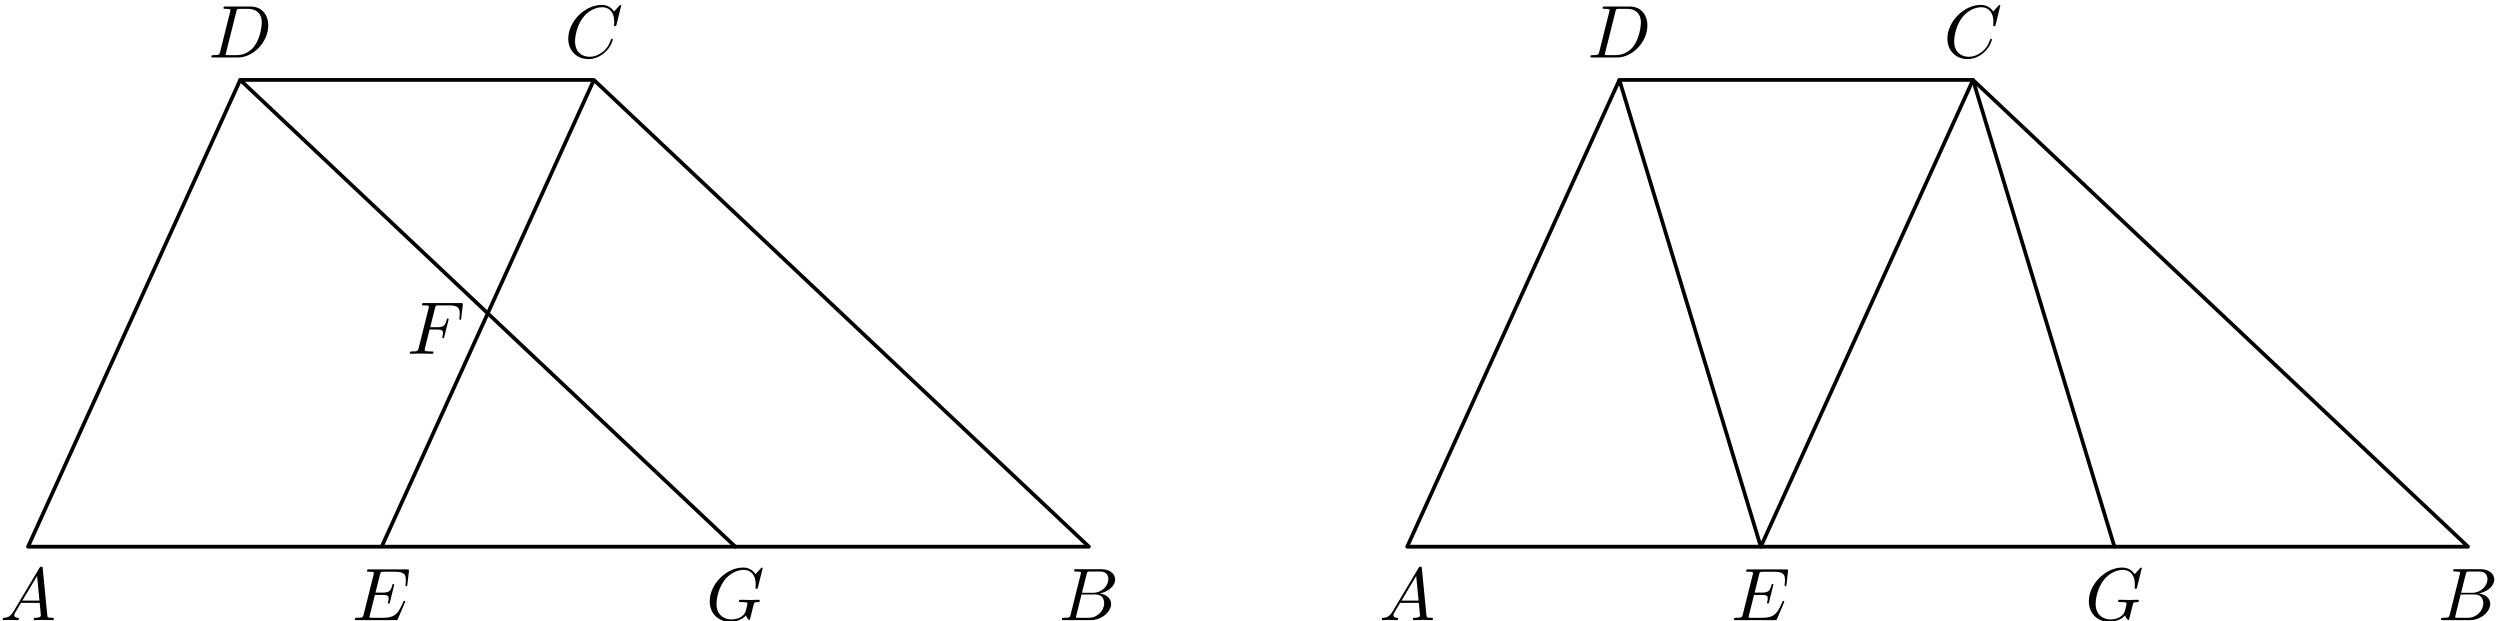<?xml version='1.0' encoding='UTF-8'?>
<!-- This file was generated by dvisvgm 3.1.1 -->
<svg version='1.1' xmlns='http://www.w3.org/2000/svg' xmlns:xlink='http://www.w3.org/1999/xlink' width='334pt' height='83pt' viewBox='0 -83 334 83'>
<g id='page1'>
<g transform='matrix(1 0 0 -1 0 0)'>
<path d='M235.242 9.961L263.59 72.32H216.348L188 9.961H329.73L263.59 72.32' stroke='#000' fill='none' stroke-width='.5' stroke-miterlimit='10' stroke-linecap='round' stroke-linejoin='round'/>
<path d='M186.047 1.298C185.649 .63 185.26 .491 184.822 .461C184.702 .451 184.613 .451 184.613 .262C184.613 .202 184.662 .152 184.742 .152C185.011 .152 185.32 .182 185.599 .182C185.927 .182 186.276 .152 186.595 .152C186.655 .152 186.784 .152 186.784 .342C186.784 .451 186.695 .461 186.625 .461C186.396 .481 186.156 .561 186.156 .81C186.156 .929 186.216 1.039 186.296 1.178L187.053 2.453H189.553C189.573 2.244 189.713 .889 189.713 .79C189.713 .491 189.195 .461 188.995 .461C188.856 .461 188.756 .461 188.756 .262C188.756 .152 188.876 .152 188.896 .152C189.304 .152 189.733 .182 190.141 .182C190.39 .182 191.018 .152 191.267 .152C191.326 .152 191.446 .152 191.446 .352C191.446 .461 191.346 .461 191.217 .461C190.599 .461 190.599 .531 190.569 .82L189.962 7.045C189.942 7.245 189.942 7.284 189.772 7.284C189.613 7.284 189.573 7.215 189.514 7.115L186.047 1.298ZM187.242 2.762L189.205 6.049L189.523 2.762H187.242Z'/>
<path d='M327.297 .929C327.198 .541 327.178 .461 326.391 .461C326.222 .461 326.122 .461 326.122 .262C326.122 .152 326.212 .152 326.391 .152H329.947C331.521 .152 332.697 1.328 332.697 2.304C332.697 3.021 332.119 3.599 331.152 3.708C332.188 3.898 333.234 4.635 333.234 5.581C333.234 6.318 332.577 6.956 331.382 6.956H328.035C327.845 6.956 327.746 6.956 327.746 6.757C327.746 6.647 327.835 6.647 328.025 6.647C328.045 6.647 328.234 6.647 328.403 6.627C328.582 6.607 328.672 6.597 328.672 6.468C328.672 6.428 328.662 6.398 328.632 6.278L327.297 .929ZM328.801 3.798L329.419 6.268C329.509 6.617 329.529 6.647 329.957 6.647H331.242C332.119 6.647 332.328 6.059 332.328 5.621C332.328 4.744 331.471 3.798 330.256 3.798H328.801ZM328.353 .461C328.214 .461 328.194 .461 328.134 .471C328.035 .481 328.005 .491 328.005 .571C328.005 .6 328.005 .62 328.055 .8L328.742 3.579H330.625C331.581 3.579 331.77 2.842 331.77 2.413C331.77 1.427 330.883 .461 329.708 .461H328.353Z'/>
<path d='M267.244 82.245C267.244 82.275 267.224 82.345 267.134 82.345C267.104 82.345 267.095 82.335 266.985 82.225L266.288 81.458C266.198 81.598 265.74 82.345 264.634 82.345C262.413 82.345 260.172 80.143 260.172 77.832C260.172 76.189 261.347 75.103 262.871 75.103C263.737 75.103 264.495 75.501 265.022 75.96C265.949 76.776 266.118 77.683 266.118 77.713C266.118 77.812 266.019 77.812 265.999 77.812C265.939 77.812 265.889 77.792 265.869 77.713C265.78 77.424 265.551 76.717 264.863 76.139C264.176 75.581 263.548 75.412 263.03 75.412C262.134 75.412 261.078 75.93 261.078 77.484C261.078 78.051 261.287 79.665 262.283 80.83C262.891 81.538 263.827 82.036 264.714 82.036C265.73 82.036 266.317 81.269 266.317 80.113C266.317 79.715 266.288 79.705 266.288 79.605C266.288 79.506 266.397 79.506 266.437 79.506C266.567 79.506 266.567 79.526 266.617 79.705L267.244 82.245Z'/>
<path d='M213.667 76.099C213.568 75.71 213.548 75.631 212.761 75.631C212.592 75.631 212.482 75.631 212.482 75.442C212.482 75.322 212.572 75.322 212.761 75.322H216.058C218.13 75.322 220.092 77.424 220.092 79.605C220.092 81.01 219.246 82.125 217.751 82.125H214.404C214.215 82.125 214.106 82.125 214.106 81.936C214.106 81.817 214.195 81.817 214.394 81.817C214.524 81.817 214.703 81.807 214.823 81.797C214.982 81.777 215.042 81.747 215.042 81.637C215.042 81.598 215.032 81.568 215.002 81.448L213.667 76.099ZM215.819 81.438C215.908 81.787 215.928 81.817 216.357 81.817H217.423C218.399 81.817 219.226 81.289 219.226 79.974C219.226 79.486 219.027 77.852 218.18 76.756C217.891 76.388 217.104 75.631 215.879 75.631H214.753C214.613 75.631 214.594 75.631 214.534 75.641C214.434 75.651 214.404 75.661 214.404 75.74C214.404 75.77 214.404 75.79 214.454 75.97L215.819 81.438Z'/>
<path d='M238.332 2.473C238.352 2.523 238.382 2.593 238.382 2.613C238.382 2.623 238.382 2.722 238.262 2.722C238.173 2.722 238.153 2.663 238.133 2.603C237.486 1.128 237.117 .461 235.413 .461H233.959C233.82 .461 233.8 .461 233.74 .471C233.641 .481 233.611 .491 233.611 .571C233.611 .6 233.611 .62 233.66 .8L234.338 3.519H235.324C236.171 3.519 236.171 3.31 236.171 3.061C236.171 2.991 236.171 2.872 236.101 2.573C236.081 2.523 236.071 2.493 236.071 2.463C236.071 2.413 236.111 2.354 236.201 2.354C236.28 2.354 236.31 2.403 236.35 2.553L236.918 4.884C236.918 4.943 236.868 4.993 236.798 4.993C236.708 4.993 236.689 4.933 236.659 4.814C236.45 4.057 236.27 3.828 235.354 3.828H234.417L235.015 6.228C235.105 6.577 235.115 6.617 235.553 6.617H236.957C238.173 6.617 238.472 6.328 238.472 5.511C238.472 5.272 238.472 5.252 238.432 4.983C238.432 4.924 238.422 4.854 238.422 4.804S238.452 4.685 238.542 4.685C238.651 4.685 238.661 4.744 238.681 4.933L238.88 6.657C238.91 6.926 238.86 6.926 238.611 6.926H233.581C233.382 6.926 233.282 6.926 233.282 6.727C233.282 6.617 233.372 6.617 233.561 6.617C233.929 6.617 234.208 6.617 234.208 6.438C234.208 6.398 234.208 6.378 234.158 6.199L232.844 .929C232.744 .541 232.724 .461 231.937 .461C231.768 .461 231.658 .461 231.658 .272C231.658 .152 231.748 .152 231.937 .152H237.107C237.336 .152 237.346 .162 237.416 .322L238.332 2.473Z'/>
<path d='M216.348 72.32L235.242 9.961' stroke='#000' fill='none' stroke-width='.5' stroke-miterlimit='10' stroke-linecap='round' stroke-linejoin='round'/>
<path d='M263.59 72.32L282.488 9.961' stroke='#000' fill='none' stroke-width='.5' stroke-miterlimit='10' stroke-linecap='round' stroke-linejoin='round'/>
<path d='M286.142 7.075C286.142 7.105 286.122 7.175 286.032 7.175C286.002 7.175 285.993 7.165 285.883 7.055L285.186 6.288C285.096 6.428 284.638 7.175 283.532 7.175C281.311 7.175 279.07 4.973 279.07 2.663C279.07 1.078 280.175-.067 281.789-.067C282.227-.067 282.676 .023 283.034 .172C283.532 .371 283.721 .581 283.901 .78C283.99 .531 284.249 .162 284.349 .162C284.399 .162 284.419 .192 284.419 .202C284.439 .222 284.538 .6 284.588 .81L284.777 1.577C284.817 1.746 284.867 1.915 284.907 2.085C285.016 2.533 285.026 2.553 285.594 2.563C285.644 2.563 285.754 2.573 285.754 2.762C285.754 2.832 285.704 2.872 285.624 2.872C285.395 2.872 284.807 2.842 284.578 2.842C284.269 2.842 283.492 2.872 283.184 2.872C283.094 2.872 282.974 2.872 282.974 2.673C282.974 2.563 283.054 2.563 283.273 2.563C283.283 2.563 283.572 2.563 283.801 2.543C284.06 2.513 284.11 2.483 284.11 2.354C284.11 2.264 284 1.816 283.901 1.447C283.622 .352 282.327 .242 281.978 .242C281.022 .242 279.976 .81 279.976 2.334C279.976 2.643 280.076 4.286 281.121 5.581C281.66 6.258 282.626 6.866 283.612 6.866C284.628 6.866 285.216 6.099 285.216 4.943C285.216 4.545 285.186 4.535 285.186 4.436C285.186 4.336 285.295 4.336 285.335 4.336C285.465 4.336 285.465 4.356 285.515 4.535L286.142 7.075Z'/>
<path d='M50.992 9.961L79.34 72.32H32.094L3.746 9.961H145.48L79.34 72.32' stroke='#000' fill='none' stroke-width='.5' stroke-miterlimit='10' stroke-linecap='round' stroke-linejoin='round'/>
<path d='M1.795 1.298C1.397 .63 1.008 .491 .57 .461C.45 .451 .361 .451 .361 .262C.361 .202 .41 .152 .49 .152C.759 .152 1.068 .182 1.347 .182C1.675 .182 2.024 .152 2.343 .152C2.403 .152 2.532 .152 2.532 .342C2.532 .451 2.443 .461 2.373 .461C2.144 .481 1.904 .561 1.904 .81C1.904 .929 1.964 1.039 2.044 1.178L2.801 2.453H5.301C5.321 2.244 5.461 .889 5.461 .79C5.461 .491 4.943 .461 4.743 .461C4.604 .461 4.504 .461 4.504 .262C4.504 .152 4.624 .152 4.644 .152C5.052 .152 5.481 .182 5.889 .182C6.138 .182 6.766 .152 7.015 .152C7.074 .152 7.194 .152 7.194 .352C7.194 .461 7.094 .461 6.965 .461C6.347 .461 6.347 .531 6.317 .82L5.71 7.045C5.69 7.245 5.69 7.284 5.52 7.284C5.361 7.284 5.321 7.215 5.262 7.115L1.795 1.298ZM2.99 2.762L4.953 6.049L5.271 2.762H2.99Z'/>
<path d='M143.045 .929C142.946 .541 142.926 .461 142.139 .461C141.97 .461 141.87 .461 141.87 .262C141.87 .152 141.96 .152 142.139 .152H145.695C147.269 .152 148.444 1.328 148.444 2.304C148.444 3.021 147.867 3.599 146.9 3.708C147.936 3.898 148.982 4.635 148.982 5.581C148.982 6.318 148.325 6.956 147.129 6.956H143.783C143.593 6.956 143.494 6.956 143.494 6.757C143.494 6.647 143.583 6.647 143.773 6.647C143.793 6.647 143.982 6.647 144.151 6.627C144.33 6.607 144.42 6.597 144.42 6.468C144.42 6.428 144.41 6.398 144.38 6.278L143.045 .929ZM144.549 3.798L145.167 6.268C145.257 6.617 145.277 6.647 145.705 6.647H146.99C147.867 6.647 148.076 6.059 148.076 5.621C148.076 4.744 147.219 3.798 146.004 3.798H144.549ZM144.101 .461C143.962 .461 143.942 .461 143.882 .471C143.783 .481 143.753 .491 143.753 .571C143.753 .6 143.753 .62 143.803 .8L144.49 3.579H146.373C147.329 3.579 147.518 2.842 147.518 2.413C147.518 1.427 146.631 .461 145.456 .461H144.101Z'/>
<path d='M82.992 82.245C82.992 82.275 82.972 82.345 82.882 82.345C82.852 82.345 82.843 82.335 82.733 82.225L82.036 81.458C81.946 81.598 81.488 82.345 80.382 82.345C78.161 82.345 75.92 80.143 75.92 77.832C75.92 76.189 77.095 75.103 78.619 75.103C79.485 75.103 80.243 75.501 80.77 75.96C81.697 76.776 81.866 77.683 81.866 77.713C81.866 77.812 81.767 77.812 81.747 77.812C81.687 77.812 81.637 77.792 81.617 77.713C81.528 77.424 81.299 76.717 80.611 76.139C79.924 75.581 79.296 75.412 78.778 75.412C77.882 75.412 76.826 75.93 76.826 77.484C76.826 78.051 77.035 79.665 78.031 80.83C78.639 81.538 79.575 82.036 80.462 82.036C81.478 82.036 82.065 81.269 82.065 80.113C82.065 79.715 82.036 79.705 82.036 79.605C82.036 79.506 82.145 79.506 82.185 79.506C82.315 79.506 82.315 79.526 82.365 79.705L82.992 82.245Z'/>
<path d='M29.415 76.099C29.316 75.71 29.296 75.631 28.509 75.631C28.34 75.631 28.23 75.631 28.23 75.442C28.23 75.322 28.32 75.322 28.509 75.322H31.806C33.878 75.322 35.84 77.424 35.84 79.605C35.84 81.01 34.994 82.125 33.499 82.125H30.152C29.963 82.125 29.854 82.125 29.854 81.936C29.854 81.817 29.943 81.817 30.142 81.817C30.272 81.817 30.451 81.807 30.571 81.797C30.73 81.777 30.79 81.747 30.79 81.637C30.79 81.598 30.78 81.568 30.75 81.448L29.415 76.099ZM31.567 81.438C31.656 81.787 31.676 81.817 32.105 81.817H33.17C34.147 81.817 34.974 81.289 34.974 79.974C34.974 79.486 34.775 77.852 33.928 76.756C33.639 76.388 32.852 75.631 31.627 75.631H30.501C30.361 75.631 30.342 75.631 30.282 75.641C30.182 75.651 30.152 75.661 30.152 75.74C30.152 75.77 30.152 75.79 30.202 75.97L31.567 81.438Z'/>
<path d='M54.08 2.473C54.1 2.523 54.13 2.593 54.13 2.613C54.13 2.623 54.13 2.722 54.01 2.722C53.921 2.722 53.901 2.663 53.881 2.603C53.234 1.128 52.865 .461 51.161 .461H49.707C49.568 .461 49.548 .461 49.488 .471C49.389 .481 49.359 .491 49.359 .571C49.359 .6 49.359 .62 49.408 .8L50.086 3.519H51.072C51.919 3.519 51.919 3.31 51.919 3.061C51.919 2.991 51.919 2.872 51.849 2.573C51.829 2.523 51.819 2.493 51.819 2.463C51.819 2.413 51.859 2.354 51.949 2.354C52.028 2.354 52.058 2.403 52.098 2.553L52.666 4.884C52.666 4.943 52.616 4.993 52.546 4.993C52.456 4.993 52.437 4.933 52.407 4.814C52.198 4.057 52.018 3.828 51.102 3.828H50.165L50.763 6.228C50.853 6.577 50.863 6.617 51.301 6.617H52.705C53.921 6.617 54.22 6.328 54.22 5.511C54.22 5.272 54.22 5.252 54.18 4.983C54.18 4.924 54.17 4.854 54.17 4.804S54.2 4.685 54.29 4.685C54.399 4.685 54.409 4.744 54.429 4.933L54.628 6.657C54.658 6.926 54.608 6.926 54.359 6.926H49.329C49.13 6.926 49.03 6.926 49.03 6.727C49.03 6.617 49.12 6.617 49.309 6.617C49.677 6.617 49.956 6.617 49.956 6.438C49.956 6.398 49.956 6.378 49.906 6.199L48.592 .929C48.492 .541 48.472 .461 47.685 .461C47.516 .461 47.406 .461 47.406 .272C47.406 .152 47.496 .152 47.685 .152H52.855C53.084 .152 53.094 .162 53.164 .322L54.08 2.473Z'/>
<path d='M32.094 72.32L98.234 9.961' stroke='#000' fill='none' stroke-width='.5' stroke-miterlimit='10' stroke-linecap='round' stroke-linejoin='round'/>
<path d='M101.89 7.075C101.89 7.105 101.87 7.175 101.78 7.175C101.75 7.175 101.741 7.165 101.631 7.055L100.934 6.288C100.844 6.428 100.386 7.175 99.28 7.175C97.059 7.175 94.818 4.973 94.818 2.663C94.818 1.078 95.923-.067 97.537-.067C97.975-.067 98.423 .023 98.782 .172C99.28 .371 99.469 .581 99.649 .78C99.738 .531 99.997 .162 100.097 .162C100.147 .162 100.167 .192 100.167 .202C100.187 .222 100.286 .6 100.336 .81L100.525 1.577C100.565 1.746 100.615 1.915 100.655 2.085C100.764 2.533 100.774 2.553 101.342 2.563C101.392 2.563 101.502 2.573 101.502 2.762C101.502 2.832 101.452 2.872 101.372 2.872C101.143 2.872 100.555 2.842 100.326 2.842C100.017 2.842 99.24 2.872 98.932 2.872C98.842 2.872 98.722 2.872 98.722 2.673C98.722 2.563 98.802 2.563 99.021 2.563C99.031 2.563 99.32 2.563 99.549 2.543C99.808 2.513 99.858 2.483 99.858 2.354C99.858 2.264 99.748 1.816 99.649 1.447C99.37 .352 98.075 .242 97.726 .242C96.77 .242 95.724 .81 95.724 2.334C95.724 2.643 95.823 4.286 96.869 5.581C97.408 6.258 98.373 6.866 99.36 6.866C100.376 6.866 100.963 6.099 100.963 4.943C100.963 4.545 100.934 4.535 100.934 4.436C100.934 4.336 101.043 4.336 101.083 4.336C101.213 4.336 101.213 4.356 101.263 4.535L101.89 7.075Z'/>
<path d='M57.393 38.975H58.359C59.106 38.975 59.186 38.815 59.186 38.526C59.186 38.456 59.186 38.337 59.116 38.038C59.096 37.988 59.086 37.948 59.086 37.929C59.086 37.849 59.146 37.809 59.206 37.809C59.306 37.809 59.306 37.839 59.355 38.018L59.903 40.18C59.933 40.289 59.933 40.309 59.933 40.339C59.933 40.359 59.913 40.449 59.814 40.449C59.714 40.449 59.704 40.399 59.664 40.24C59.455 39.463 59.226 39.283 58.379 39.283H57.473L58.11 41.813C58.2 42.162 58.21 42.202 58.648 42.202H59.963C61.188 42.202 61.417 41.873 61.417 41.106C61.417 40.877 61.417 40.837 61.388 40.568C61.368 40.439 61.368 40.419 61.368 40.389C61.368 40.339 61.398 40.27 61.487 40.27C61.597 40.27 61.607 40.329 61.627 40.518L61.826 42.242C61.856 42.511 61.806 42.511 61.557 42.511H56.676C56.477 42.511 56.377 42.511 56.377 42.311C56.377 42.202 56.467 42.202 56.656 42.202C57.024 42.202 57.304 42.202 57.304 42.023C57.304 41.983 57.304 41.963 57.254 41.784L55.939 36.514C55.839 36.126 55.819 36.046 55.032 36.046C54.863 36.046 54.753 36.046 54.753 35.857C54.753 35.737 54.873 35.737 54.903 35.737C55.192 35.737 55.929 35.767 56.218 35.767C56.546 35.767 57.373 35.737 57.702 35.737C57.791 35.737 57.911 35.737 57.911 35.926C57.911 36.006 57.851 36.026 57.851 36.036C57.821 36.046 57.801 36.046 57.572 36.046C57.353 36.046 57.304 36.046 57.054 36.066C56.765 36.096 56.736 36.136 56.736 36.265C56.736 36.285 56.736 36.345 56.775 36.494L57.393 38.975Z'/>
</g>
</g>
</svg>